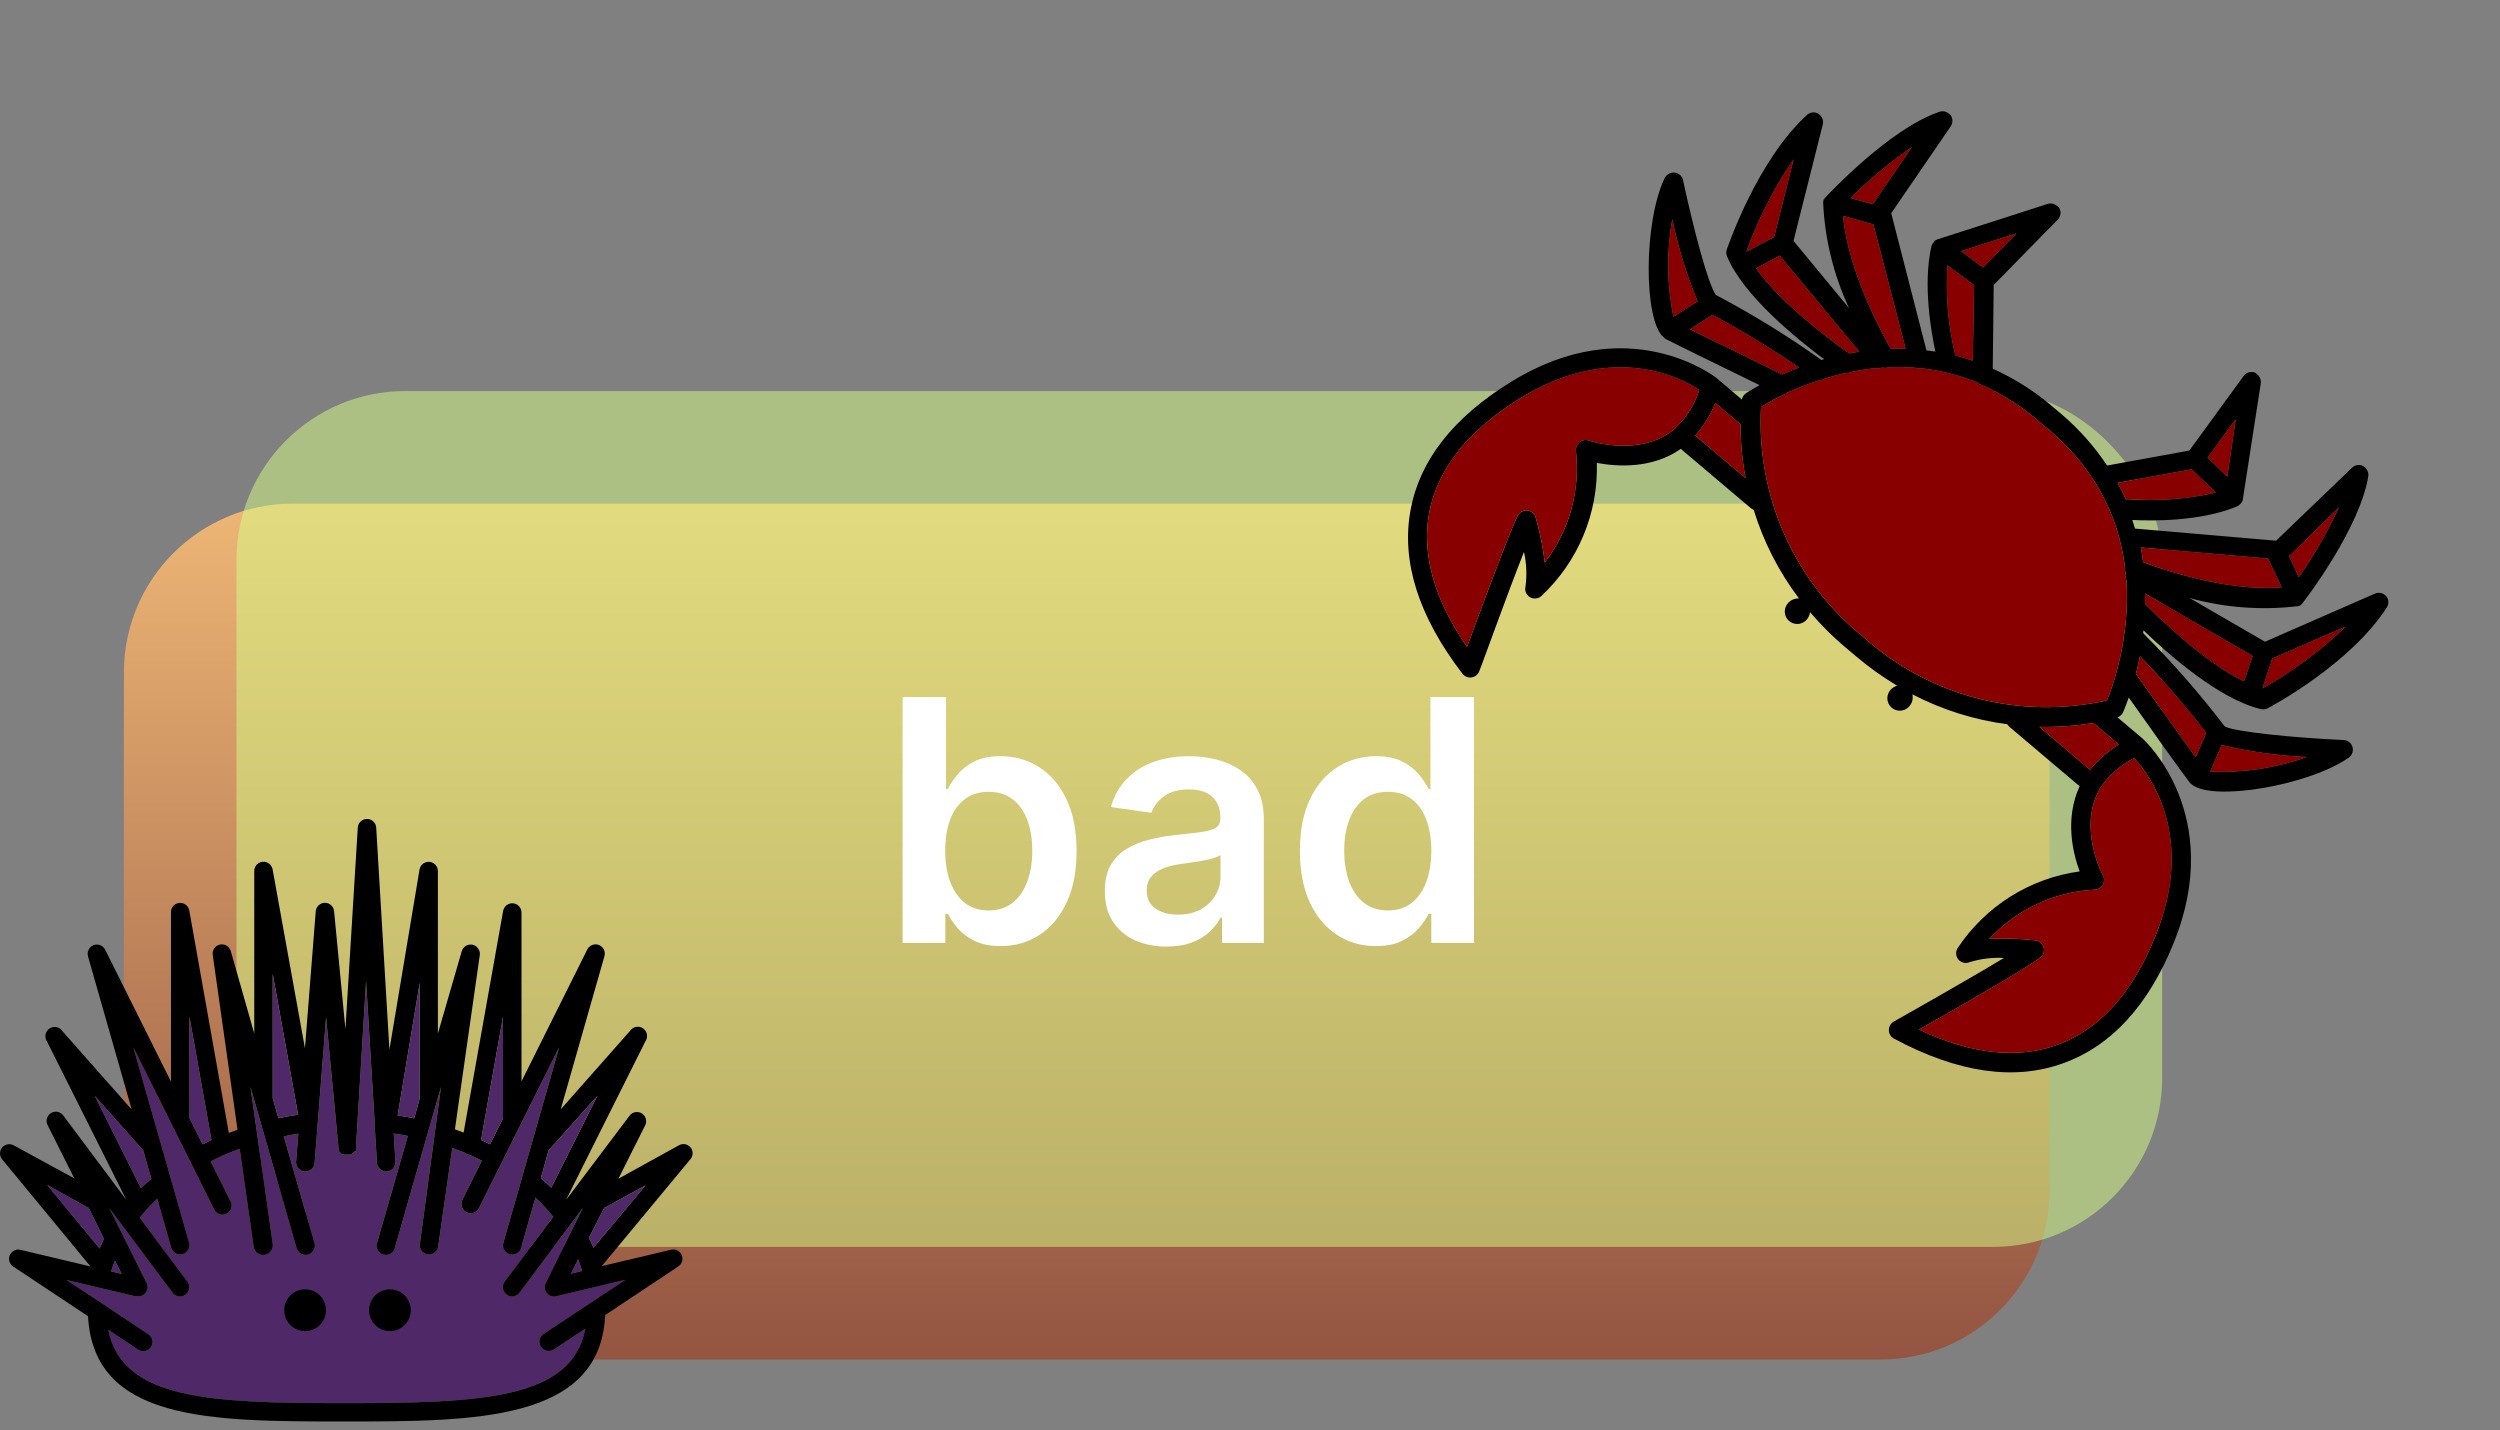 <svg width="222" height="127" viewBox="0 0 222 127" fill="none" xmlns="http://www.w3.org/2000/svg">
<rect x="0" y="0" width="222" height="127" fill="#808080" stroke="none"/>
<rect x="11" y="44.724" width="171" height="76" rx="15" fill="url(#paint0_linear_1_33)"/>
<rect x="21" y="34.724" width="171" height="76" rx="15" fill="#D9FF88" fill-opacity="0.5"/>
<path d="M147.827 15.804C145.943 19.705 145.943 28.443 147.733 29.959C147.779 30.007 147.829 30.05 147.884 30.087C148.791 30.559 153.697 32.956 156.255 34.203C155.499 34.617 155.063 34.906 155.04 34.92C154.851 35.051 154.722 35.252 154.681 35.477L152.444 33.584C152.365 33.517 144.632 27.412 134.127 33.943C129.062 37.067 126.081 40.868 125.263 45.252C124.405 49.83 125.958 54.737 129.869 59.827C130.059 60.077 130.373 60.203 130.686 60.153C130.998 60.103 131.259 59.885 131.366 59.587C131.422 59.521 133.796 52.873 135.329 49.014C135.556 50.021 135.601 51.061 135.464 52.086C135.375 52.449 135.529 52.826 135.845 53.022C136.161 53.217 136.568 53.186 136.853 52.945C138.474 51.435 139.754 49.598 140.607 47.555C141.46 45.513 141.866 43.313 141.798 41.106C143.511 41.423 146.645 41.684 149.257 39.862L155.501 45.147C155.569 45.199 155.645 45.24 155.725 45.269C156.6 48.111 157.963 50.776 159.753 53.144C159.371 53.123 159.001 53.284 158.755 53.579C158.497 53.884 158.42 54.301 158.553 54.675C158.686 55.049 159.009 55.322 159.399 55.391C159.79 55.461 160.189 55.316 160.447 55.012C160.604 54.826 160.703 54.598 160.731 54.357C161.825 55.636 163.032 56.814 164.338 57.876L164.804 58.27C165.95 59.241 167.173 60.118 168.462 60.89C168.229 60.958 168.021 61.093 167.863 61.279C167.606 61.583 167.529 62.001 167.662 62.374C167.795 62.748 168.117 63.021 168.508 63.09C168.899 63.16 169.298 63.016 169.555 62.711C169.807 62.42 169.905 62.028 169.819 61.654C172.451 63.026 175.304 63.926 178.251 64.315C178.294 64.392 178.35 64.462 178.414 64.522L184.671 69.818C183.337 72.723 184.068 75.756 184.675 77.38C182.489 77.679 180.389 78.443 178.518 79.621C176.647 80.799 175.047 82.364 173.827 84.21C173.636 84.532 173.673 84.939 173.918 85.218C174.163 85.498 174.561 85.587 174.903 85.439C175.892 85.135 176.925 85.008 177.956 85.065C174.396 87.208 168.257 90.67 168.175 90.713C167.898 90.868 167.728 91.162 167.73 91.478C167.732 91.794 167.907 92.083 168.186 92.23C173.847 95.265 178.909 96.015 183.31 94.38C187.499 92.849 190.768 89.281 193.007 83.776C197.66 72.348 190.397 65.701 190.292 65.612L188.035 63.702C188.251 63.624 188.427 63.464 188.526 63.256C188.526 63.256 188.749 62.753 189.032 61.94C190.675 64.282 193.848 68.725 194.475 69.528C194.52 69.576 194.57 69.619 194.626 69.655C196.456 71.204 205.055 69.757 208.604 67.254C208.886 67.031 209.002 66.658 208.896 66.317C208.79 65.975 208.484 65.736 208.126 65.716C203.682 65.513 198.449 64.993 197.554 64.507C195.329 61.586 192.91 58.818 190.313 56.224L190.342 55.977C192.548 58.105 197.127 62.139 200.782 62.968C200.982 63.014 201.193 62.987 201.376 62.892C201.676 62.738 208.697 58.992 211.945 53.945C212.154 53.624 212.128 53.206 211.881 52.916L211.796 52.844C211.546 52.631 211.195 52.581 210.893 52.714L201.131 56.984L194.43 53.103C197.56 53.97 200.833 54.215 204.065 53.824C204.107 53.813 204.149 53.8 204.19 53.782C204.224 53.776 204.258 53.767 204.291 53.755C204.338 53.712 204.379 53.663 204.414 53.61C204.447 53.578 204.477 53.542 204.504 53.505C204.722 53.247 209.549 46.919 210.301 42.308C210.349 42.009 210.236 41.707 210.005 41.514L209.861 41.392C209.534 41.219 209.132 41.276 208.863 41.533L202.115 48.014L189.584 46.938L189.352 46.174C190.991 46.259 195.364 46.334 198.643 44.974C198.733 44.932 198.816 44.875 198.887 44.806C198.963 44.742 199.027 44.666 199.077 44.581L199.111 44.541C199.129 44.495 199.144 44.446 199.154 44.397L200.756 34.047C200.8 33.752 200.688 33.456 200.461 33.264C200.403 33.197 200.334 33.139 200.258 33.092C199.899 32.946 199.484 33.059 199.247 33.369L194.413 40.01L187.108 41.339C185.983 39.642 184.625 38.111 183.075 36.792L182.105 35.97C180.548 34.66 178.815 33.574 176.955 32.744L177.04 25.303L182.74 19.487C183.007 19.201 183.05 18.774 182.846 18.443C182.788 18.376 182.719 18.317 182.643 18.271C182.417 18.079 182.107 18.018 181.823 18.11L171.997 21.272C171.95 21.29 171.905 21.312 171.862 21.338L171.828 21.378C171.753 21.442 171.688 21.518 171.638 21.602C171.582 21.68 171.539 21.767 171.512 21.858C170.723 25.304 171.518 29.604 171.861 31.22L171.07 31.117L167.94 18.936L173.225 11.216C173.434 10.909 173.424 10.504 173.2 10.21L173.055 10.087C172.826 9.891 172.51 9.83 172.223 9.927C167.793 11.423 162.363 17.253 162.137 17.492C162.105 17.525 162.075 17.56 162.048 17.598C162.001 17.642 161.96 17.69 161.925 17.743C161.919 17.778 161.916 17.813 161.915 17.848C161.905 17.891 161.898 17.934 161.895 17.978C162.042 21.23 162.824 24.418 164.196 27.361L159.262 21.394L161.862 11.061C161.944 10.741 161.836 10.403 161.585 10.191L161.48 10.102C161.154 9.908 160.737 9.951 160.455 10.209C156.005 14.296 153.459 21.852 153.336 22.157C153.272 22.353 153.281 22.565 153.359 22.754C154.78 26.223 159.54 30.083 161.978 31.897L161.739 31.967C158.754 29.835 155.627 27.908 152.381 26.198C151.717 25.399 150.383 20.325 149.45 15.988C149.371 15.639 149.085 15.376 148.731 15.328C148.376 15.28 148.028 15.456 147.855 15.771L147.827 15.804ZM204.857 67.221C202.099 68.202 199.182 68.645 196.265 68.526L197.287 66.162C199.77 66.751 202.305 67.106 204.857 67.221ZM148.716 38.077C145.698 40.645 141.151 39.153 141.081 39.116C140.802 39.022 140.492 39.077 140.261 39.263C140.031 39.449 139.911 39.741 139.943 40.034C140.345 43.567 139.352 47.126 137.176 49.953C137.015 48.594 136.744 47.25 136.366 45.936C136.267 45.595 135.968 45.351 135.614 45.322C135.26 45.293 134.923 45.485 134.765 45.805C133.976 47.403 131.426 54.311 130.27 57.446C127.365 53.23 126.232 49.223 126.91 45.536C127.657 41.635 130.346 38.245 134.985 35.372C143.204 30.317 149.309 33.559 150.899 34.633C150.476 35.947 149.724 37.133 148.716 38.077ZM150.537 38.678C151.295 37.823 151.9 36.843 152.324 35.782L154.561 37.676C154.559 39.284 154.71 40.887 155.01 42.465L150.537 38.678ZM189.515 67.323C190.86 68.767 195.015 74.245 191.4 83.13C189.359 88.202 186.44 91.397 182.709 92.772C179.168 94.069 175.035 93.619 170.408 91.424C173.305 89.797 179.685 86.144 181.14 85.063C181.43 84.856 181.564 84.491 181.477 84.147C181.39 83.802 181.1 83.548 180.747 83.507C179.388 83.35 178.018 83.305 176.651 83.371C179.08 80.757 182.427 79.19 185.977 79.004C186.287 79.004 186.574 78.836 186.729 78.566C186.883 78.295 186.881 77.963 186.723 77.697C186.69 77.669 184.475 73.437 186.488 69.996C187.252 68.861 188.295 67.94 189.515 67.323ZM188.153 66.113C187.177 66.706 186.311 67.465 185.592 68.354L181.093 64.545C182.698 64.58 184.305 64.464 185.89 64.198L188.153 66.113ZM195.917 65.081L194.977 67.255C193.423 65.101 190.484 60.992 189.67 59.839C189.797 59.357 189.914 58.833 190.029 58.272C192.113 60.434 194.078 62.706 195.917 65.081ZM208.299 55.641C206.075 57.776 203.589 59.621 200.904 61.132L201.78 58.474L208.299 55.641ZM200.038 58.257L199.263 60.502C195.605 58.72 191.435 54.589 190.469 53.602C190.478 53.308 190.481 53.008 190.477 52.702L200.038 58.257ZM207.693 45.052C206.696 47.221 205.504 49.297 204.133 51.252L203.275 49.393L207.693 45.052ZM201.402 49.598L202.615 52.154C197.756 52.574 191.905 50.522 190.31 49.92C190.257 49.49 190.186 49.056 190.108 48.616L201.402 49.598ZM197.788 42.323L196.034 40.645L198.536 37.21L197.788 42.323ZM194.612 41.673L196.77 43.739C194.206 44.327 191.571 44.526 188.952 44.328C188.893 44.33 188.835 44.337 188.777 44.35C188.559 43.849 188.312 43.356 188.047 42.871L194.612 41.673ZM179.07 20.72L176.095 23.755L174.151 22.302L179.07 20.72ZM172.91 23.541L175.304 25.329L175.184 32.027C174.65 31.846 174.123 31.684 173.605 31.551C173.608 31.492 173.605 31.433 173.596 31.374C172.985 28.823 172.761 26.192 172.931 23.569L172.91 23.541ZM169.818 12.99L169.766 13.066L166.302 18.128L164.326 17.588C166.001 15.921 167.822 14.407 169.766 13.066C169.792 13.048 169.818 13.03 169.844 13.012L169.818 12.99ZM163.638 19.159L166.36 19.934L169.215 30.952C168.774 30.941 168.333 30.942 167.895 30.968C167.049 29.481 164.109 24.057 163.665 19.181L163.638 19.159ZM155.08 22.34C156.126 19.442 157.535 16.686 159.275 14.14L157.54 21.057L155.08 22.34ZM155.945 23.832L158.032 22.697L165.096 31.228L164.21 31.384C163.082 30.588 158.321 27.169 155.965 23.861L155.945 23.832ZM158.615 34.909C159.583 34.465 160.578 34.08 161.592 33.758C161.745 33.752 161.893 33.705 162.022 33.623C162.619 33.437 163.247 33.266 163.902 33.118C164.066 33.132 164.231 33.099 164.378 33.022C165.082 32.881 165.8 32.764 166.559 32.693C166.723 32.729 166.894 32.716 167.051 32.656L167.173 32.646C167.338 32.685 167.512 32.674 167.672 32.615C168.468 32.578 169.265 32.591 170.06 32.653C170.198 32.702 170.346 32.714 170.491 32.69C172.277 32.871 174.025 33.316 175.678 34.009L175.789 34.104C177.854 34.996 179.755 36.223 181.418 37.735C183.206 39.135 184.748 40.824 185.981 42.731C186.968 44.287 187.714 45.984 188.193 47.766C188.2 47.859 188.222 47.95 188.258 48.036C188.461 48.837 188.614 49.652 188.715 50.474C188.693 50.622 188.709 50.772 188.762 50.91L188.784 51.111C188.761 51.256 188.775 51.404 188.825 51.541C188.875 52.304 188.885 53.069 188.855 53.834C188.82 53.964 188.816 54.1 188.844 54.232C188.807 54.927 188.738 55.593 188.654 56.225C188.601 56.357 188.581 56.499 188.596 56.64C188.435 57.694 188.21 58.737 187.921 59.764C187.897 59.826 187.879 59.891 187.87 59.958C187.653 60.717 187.396 61.464 187.1 62.197C183.299 63.054 179.353 62.991 175.593 62.013C171.832 61.035 168.365 59.171 165.48 56.576C162.45 54.146 160.045 51.026 158.462 47.473C156.879 43.921 156.164 40.037 156.377 36.142C157.049 35.733 157.742 35.358 158.452 35.021C158.516 35 158.577 34.972 158.635 34.938L158.615 34.909ZM152.06 27.956C154.706 29.377 157.272 30.94 159.748 32.639C159.214 32.844 158.717 33.046 158.262 33.251C156.996 32.632 152.446 30.412 150.071 29.241L152.06 27.956ZM150.771 26.739L150.745 26.756L148.601 28.132C148.015 25.28 147.979 22.338 148.496 19.465C149.016 21.962 149.769 24.403 150.745 26.756C150.746 26.759 150.747 26.762 150.748 26.765L150.771 26.739Z" fill="black"/>
<path d="M150.537 38.678C151.295 37.823 151.9 36.843 152.324 35.782L154.561 37.676C154.559 39.284 154.71 40.887 155.01 42.465L150.537 38.678Z" fill="#880000"/>
<path d="M148.716 38.077C145.698 40.645 141.151 39.153 141.081 39.116C140.802 39.022 140.492 39.077 140.261 39.263C140.031 39.449 139.911 39.741 139.943 40.034C140.345 43.567 139.352 47.126 137.176 49.953C137.015 48.594 136.744 47.25 136.366 45.936C136.267 45.595 135.968 45.351 135.614 45.322C135.26 45.293 134.923 45.485 134.765 45.805C133.976 47.403 131.426 54.311 130.27 57.446C127.365 53.23 126.232 49.223 126.91 45.536C127.657 41.635 130.346 38.245 134.985 35.372C143.204 30.317 149.309 33.559 150.899 34.633C150.476 35.947 149.724 37.133 148.716 38.077Z" fill="#880000"/>
<path d="M152.06 27.956C154.706 29.377 157.272 30.94 159.748 32.639C159.214 32.844 158.717 33.046 158.262 33.251C156.996 32.632 152.446 30.412 150.071 29.241L152.06 27.956Z" fill="#880000"/>
<path d="M148.601 28.132L150.745 26.756C149.769 24.403 149.016 21.962 148.496 19.465C147.979 22.338 148.015 25.28 148.601 28.132Z" fill="#880000"/>
<path d="M155.945 23.832L158.032 22.697L165.096 31.228L164.21 31.384C163.082 30.588 158.321 27.169 155.965 23.861L155.945 23.832Z" fill="#880000"/>
<path d="M155.08 22.34C156.126 19.442 157.535 16.686 159.275 14.14L157.54 21.057L155.08 22.34Z" fill="#880000"/>
<path d="M163.638 19.159L166.36 19.934L169.215 30.952C168.774 30.941 168.333 30.942 167.895 30.968C167.049 29.481 164.109 24.057 163.665 19.181L163.638 19.159Z" fill="#880000"/>
<path d="M166.302 18.128L169.766 13.066C167.822 14.407 166.001 15.921 164.326 17.588L166.302 18.128Z" fill="#880000"/>
<path d="M172.91 23.541L175.304 25.329L175.184 32.027C174.65 31.846 174.123 31.684 173.605 31.551C173.608 31.492 173.605 31.433 173.596 31.374C172.985 28.823 172.761 26.192 172.931 23.569L172.91 23.541Z" fill="#880000"/>
<path d="M179.07 20.72L176.095 23.755L174.151 22.302L179.07 20.72Z" fill="#880000"/>
<path d="M197.788 42.323L196.034 40.645L198.536 37.21L197.788 42.323Z" fill="#880000"/>
<path d="M194.612 41.673L196.77 43.739C194.206 44.327 191.571 44.526 188.952 44.328C188.893 44.33 188.835 44.337 188.777 44.35C188.559 43.849 188.312 43.356 188.047 42.871L194.612 41.673Z" fill="#880000"/>
<path d="M201.402 49.598L202.615 52.154C197.756 52.574 191.905 50.522 190.31 49.92C190.257 49.49 190.186 49.056 190.108 48.616L201.402 49.598Z" fill="#880000"/>
<path d="M207.693 45.052C206.696 47.221 205.504 49.297 204.133 51.252L203.275 49.393L207.693 45.052Z" fill="#880000"/>
<path d="M208.299 55.641C206.075 57.776 203.589 59.621 200.904 61.132L201.78 58.474L208.299 55.641Z" fill="#880000"/>
<path d="M200.038 58.257L199.263 60.502C195.605 58.72 191.435 54.589 190.469 53.602C190.478 53.308 190.481 53.008 190.477 52.702L200.038 58.257Z" fill="#880000"/>
<path d="M195.917 65.081L194.977 67.255C193.423 65.101 190.484 60.992 189.67 59.839C189.797 59.357 189.914 58.833 190.029 58.272C192.113 60.434 194.078 62.706 195.917 65.081Z" fill="#880000"/>
<path d="M204.857 67.221C202.099 68.202 199.182 68.645 196.265 68.526L197.287 66.162C199.77 66.751 202.305 67.106 204.857 67.221Z" fill="#880000"/>
<path d="M189.515 67.323C190.86 68.767 195.015 74.245 191.4 83.13C189.359 88.202 186.44 91.397 182.709 92.772C179.168 94.069 175.035 93.619 170.408 91.424C173.305 89.797 179.685 86.144 181.14 85.063C181.43 84.856 181.564 84.491 181.477 84.147C181.39 83.802 181.1 83.548 180.747 83.507C179.388 83.35 178.018 83.305 176.651 83.371C179.08 80.757 182.427 79.19 185.977 79.004C186.287 79.004 186.574 78.836 186.729 78.566C186.883 78.295 186.881 77.963 186.723 77.697C186.69 77.669 184.475 73.437 186.488 69.996C187.252 68.861 188.295 67.94 189.515 67.323Z" fill="#880000"/>
<path d="M188.153 66.113C187.177 66.706 186.311 67.465 185.592 68.354L181.093 64.545C182.698 64.58 184.305 64.464 185.89 64.198L188.153 66.113Z" fill="#880000"/>
<path d="M158.615 34.909C159.583 34.465 160.578 34.08 161.592 33.758C161.745 33.752 161.893 33.705 162.022 33.623C162.619 33.437 163.247 33.266 163.902 33.118C164.066 33.132 164.231 33.099 164.378 33.022C165.082 32.881 165.8 32.764 166.559 32.693C166.723 32.729 166.894 32.716 167.051 32.656L167.173 32.646C167.338 32.685 167.512 32.674 167.672 32.615C168.468 32.578 169.265 32.591 170.06 32.653C170.198 32.702 170.346 32.714 170.491 32.69C172.277 32.871 174.025 33.316 175.678 34.009L175.789 34.104C177.854 34.996 179.755 36.223 181.418 37.735C183.206 39.135 184.748 40.824 185.981 42.731C186.968 44.287 187.714 45.984 188.193 47.766C188.2 47.859 188.222 47.95 188.258 48.036C188.461 48.837 188.614 49.652 188.715 50.474C188.693 50.622 188.709 50.772 188.762 50.91L188.784 51.111C188.761 51.256 188.775 51.404 188.825 51.541C188.875 52.304 188.885 53.069 188.855 53.834C188.82 53.964 188.816 54.1 188.844 54.232C188.807 54.927 188.738 55.593 188.654 56.225C188.601 56.357 188.581 56.499 188.596 56.64C188.435 57.694 188.21 58.737 187.921 59.764C187.897 59.826 187.879 59.891 187.87 59.958C187.653 60.717 187.396 61.464 187.1 62.197C183.299 63.054 179.353 62.991 175.593 62.013C171.832 61.035 168.365 59.171 165.48 56.576C162.45 54.146 160.045 51.026 158.462 47.473C156.879 43.921 156.164 40.037 156.377 36.142C157.049 35.733 157.742 35.358 158.452 35.021C158.516 35 158.577 34.972 158.635 34.938L158.615 34.909Z" fill="#880000"/>
<path d="M80.152 83.724V61.906H84.008V70.067H84.168C84.367 69.669 84.648 69.246 85.01 68.799C85.372 68.344 85.862 67.957 86.48 67.638C87.098 67.311 87.886 67.148 88.845 67.148C90.109 67.148 91.249 67.471 92.265 68.117C93.288 68.756 94.097 69.704 94.694 70.962C95.298 72.212 95.599 73.746 95.599 75.564C95.599 77.361 95.305 78.888 94.715 80.145C94.126 81.402 93.323 82.361 92.308 83.021C91.292 83.682 90.141 84.012 88.856 84.012C87.918 84.012 87.141 83.856 86.523 83.543C85.905 83.231 85.408 82.854 85.031 82.414C84.662 81.966 84.374 81.544 84.168 81.146H83.945V83.724H80.152ZM83.934 75.543C83.934 76.601 84.083 77.528 84.381 78.323C84.687 79.118 85.124 79.74 85.692 80.187C86.267 80.628 86.963 80.848 87.78 80.848C88.632 80.848 89.346 80.621 89.921 80.166C90.496 79.704 90.93 79.076 91.221 78.281C91.519 77.478 91.668 76.565 91.668 75.543C91.668 74.527 91.523 73.625 91.231 72.837C90.94 72.048 90.507 71.43 89.932 70.983C89.356 70.535 88.639 70.312 87.78 70.312C86.956 70.312 86.256 70.528 85.681 70.962C85.106 71.395 84.669 72.002 84.371 72.783C84.079 73.564 83.934 74.484 83.934 75.543ZM103.587 84.055C102.55 84.055 101.616 83.87 100.785 83.501C99.961 83.124 99.308 82.57 98.825 81.839C98.349 81.107 98.111 80.205 98.111 79.133C98.111 78.209 98.281 77.446 98.622 76.842C98.963 76.239 99.428 75.756 100.018 75.393C100.607 75.031 101.271 74.758 102.01 74.573C102.756 74.381 103.526 74.243 104.322 74.158C105.281 74.058 106.058 73.969 106.655 73.891C107.252 73.806 107.685 73.678 107.955 73.508C108.232 73.33 108.37 73.057 108.37 72.687V72.624C108.37 71.821 108.132 71.2 107.656 70.759C107.181 70.319 106.495 70.099 105.6 70.099C104.656 70.099 103.906 70.305 103.352 70.716C102.806 71.129 102.436 71.615 102.244 72.176L98.644 71.665C98.928 70.67 99.397 69.839 100.05 69.172C100.703 68.497 101.502 67.993 102.447 67.659C103.392 67.318 104.436 67.148 105.579 67.148C106.367 67.148 107.152 67.24 107.933 67.425C108.715 67.609 109.428 67.915 110.075 68.341C110.721 68.76 111.24 69.332 111.63 70.056C112.028 70.781 112.227 71.686 112.227 72.773V83.724H108.519V81.477H108.392C108.157 81.931 107.827 82.357 107.401 82.755C106.982 83.145 106.453 83.462 105.813 83.703C105.181 83.937 104.439 84.055 103.587 84.055ZM104.588 81.221C105.362 81.221 106.034 81.068 106.602 80.763C107.17 80.45 107.607 80.038 107.912 79.527C108.225 79.016 108.381 78.458 108.381 77.854V75.926C108.26 76.025 108.054 76.118 107.763 76.203C107.479 76.288 107.159 76.363 106.804 76.427C106.449 76.491 106.097 76.547 105.749 76.597C105.401 76.647 105.1 76.689 104.844 76.725C104.269 76.803 103.754 76.931 103.299 77.109C102.845 77.286 102.486 77.535 102.223 77.854C101.96 78.167 101.829 78.572 101.829 79.069C101.829 79.779 102.088 80.315 102.607 80.677C103.125 81.04 103.786 81.221 104.588 81.221ZM122.177 84.012C120.892 84.012 119.741 83.682 118.725 83.021C117.71 82.361 116.907 81.402 116.318 80.145C115.728 78.888 115.433 77.361 115.433 75.564C115.433 73.746 115.732 72.212 116.328 70.962C116.932 69.704 117.745 68.756 118.768 68.117C119.791 67.471 120.931 67.148 122.188 67.148C123.146 67.148 123.935 67.311 124.553 67.638C125.171 67.957 125.661 68.344 126.023 68.799C126.385 69.246 126.666 69.669 126.865 70.067H127.024V61.906H130.892V83.724H127.099V81.146H126.865C126.666 81.544 126.378 81.966 126.002 82.414C125.625 82.854 125.128 83.231 124.51 83.543C123.892 83.856 123.115 84.012 122.177 84.012ZM123.253 80.848C124.07 80.848 124.766 80.628 125.341 80.187C125.916 79.74 126.353 79.118 126.651 78.323C126.95 77.528 127.099 76.601 127.099 75.543C127.099 74.484 126.95 73.564 126.651 72.783C126.36 72.002 125.927 71.395 125.352 70.962C124.784 70.528 124.084 70.312 123.253 70.312C122.394 70.312 121.676 70.535 121.101 70.983C120.526 71.43 120.093 72.048 119.801 72.837C119.51 73.625 119.365 74.527 119.365 75.543C119.365 76.565 119.51 77.478 119.801 78.281C120.1 79.076 120.536 79.704 121.112 80.166C121.694 80.621 122.408 80.848 123.253 80.848Z" fill="white"/>
<path d="M48.273 118.455C48.028 118.618 47.889 118.898 47.908 119.191C47.926 119.484 48.1 119.745 48.363 119.876C48.626 120.006 48.938 119.986 49.183 119.824L51.988 117.976C50.777 124.251 42.846 124.6 30.481 124.6C18.541 124.6 10.863 124.258 9.617 118.092L12.266 119.851C12.51 120.014 12.822 120.034 13.086 119.903C13.349 119.773 13.522 119.512 13.541 119.219C13.559 118.926 13.42 118.645 13.176 118.483L9.07 115.745L9.015 115.711L5.901 113.658L11.903 115.082H12.046C12.252 115.146 12.475 115.126 12.667 115.027C12.858 114.928 13.003 114.758 13.07 114.553C13.137 114.348 13.121 114.125 13.025 113.932L9.699 107.267L15.324 114.794C15.5 115.029 15.788 115.152 16.079 115.117C16.371 115.082 16.621 114.894 16.736 114.624C16.852 114.354 16.814 114.043 16.638 113.809L12.402 108.129C12.883 107.528 13.404 106.961 13.963 106.432L15.208 110.798C15.268 111.007 15.409 111.185 15.599 111.291C15.79 111.397 16.015 111.422 16.224 111.362C16.434 111.303 16.611 111.162 16.717 110.971C16.823 110.781 16.849 110.556 16.789 110.346L15.181 104.714L11.835 92.993L18.965 107.281C19.036 107.512 19.206 107.699 19.429 107.794C19.652 107.888 19.905 107.879 20.121 107.77C20.336 107.661 20.493 107.461 20.549 107.226C20.604 106.991 20.553 106.743 20.409 106.548L18.698 103.127C19.115 102.915 19.54 102.71 19.971 102.525C20.402 102.34 20.84 102.169 21.285 102.005L22.53 110.716C22.578 111.016 22.782 111.269 23.066 111.378C23.351 111.487 23.671 111.436 23.908 111.244C24.145 111.053 24.261 110.749 24.213 110.449L22.845 100.773L22.236 96.51L26.341 110.832C26.401 111.041 26.542 111.219 26.733 111.324C26.923 111.43 27.148 111.456 27.358 111.396C27.567 111.336 27.744 111.196 27.85 111.005C27.956 110.815 27.982 110.59 27.922 110.38L25.199 100.903C25.63 100.814 26.054 100.739 26.492 100.67L26.293 103.147C26.276 103.364 26.346 103.579 26.487 103.744C26.628 103.91 26.829 104.012 27.046 104.03H27.115C27.32 104.031 27.518 103.955 27.67 103.817C27.822 103.678 27.917 103.488 27.936 103.284L28.955 90.344L30.057 101.895C30.055 101.927 30.055 101.959 30.057 101.991V102.059L30.091 102.141V102.203L30.146 102.278L30.187 102.333L30.297 102.442L30.379 102.497H30.427L30.509 102.531H31.056L31.159 102.49H31.207L31.282 102.435L31.337 102.394L31.447 102.285L31.563 102.237L31.61 102.162V102.1C31.612 102.073 31.612 102.045 31.61 102.018V101.95C31.612 101.92 31.612 101.89 31.61 101.861L32.507 87.114L33.266 99.602C33.252 99.691 33.252 99.781 33.266 99.87L33.472 103.257C33.484 103.466 33.576 103.663 33.728 103.807C33.881 103.95 34.083 104.03 34.293 104.03H34.341C34.559 104.018 34.763 103.919 34.908 103.756C35.053 103.593 35.127 103.379 35.114 103.161L34.963 100.656C35.388 100.718 35.805 100.793 36.216 100.875L33.478 110.38C33.398 110.662 33.474 110.966 33.678 111.177C33.882 111.388 34.184 111.474 34.468 111.403C34.753 111.332 34.978 111.114 35.059 110.832L39.165 96.51L37.283 110.448C37.242 110.739 37.358 111.03 37.589 111.212C37.821 111.393 38.131 111.438 38.404 111.328C38.676 111.219 38.87 110.972 38.912 110.681L40.164 101.936C40.538 102.073 40.907 102.216 41.273 102.367C41.381 102.458 41.51 102.519 41.649 102.545H41.697C42.071 102.709 42.436 102.882 42.791 103.065L41.06 106.548C40.929 106.811 40.949 107.123 41.111 107.368C41.273 107.613 41.554 107.752 41.847 107.734C42.14 107.716 42.401 107.543 42.532 107.28L49.655 92.999L44.701 110.353C44.62 110.635 44.696 110.939 44.9 111.15C45.105 111.361 45.406 111.447 45.691 111.376C45.976 111.304 46.201 111.087 46.281 110.804L47.547 106.343C47.897 106.671 48.232 107.027 48.54 107.356L48.615 107.444C48.793 107.645 48.964 107.848 49.128 108.053L44.824 113.801C44.648 114.036 44.611 114.347 44.726 114.617C44.841 114.887 45.091 115.074 45.383 115.109C45.674 115.144 45.962 115.021 46.138 114.787L51.763 107.26L50.633 109.525L48.464 113.945C48.311 114.248 48.362 114.615 48.592 114.865C48.822 115.115 49.183 115.195 49.498 115.067H49.539L55.54 113.644L48.273 118.455Z" fill="#4F2967"/>
<path fill-rule="evenodd" clip-rule="evenodd" d="M61.322 101.888C61.2 101.743 61.031 101.643 60.843 101.608C60.656 101.574 60.463 101.605 60.296 101.697L54.917 104.667L57.319 99.877C57.417 99.636 57.396 99.364 57.262 99.141C57.128 98.919 56.897 98.773 56.638 98.749C56.38 98.723 56.125 98.822 55.951 99.014L50.264 106.555L57.319 92.452C57.482 92.208 57.501 91.895 57.371 91.632C57.24 91.369 56.98 91.196 56.687 91.177C56.393 91.159 56.113 91.298 55.95 91.542L49.792 98.508L53.672 84.918C53.754 84.652 53.695 84.361 53.516 84.147C53.336 83.934 53.06 83.826 52.783 83.862C52.506 83.897 52.266 84.071 52.146 84.323L46.309 96.024V81.025C46.307 80.75 46.168 80.494 45.938 80.343C45.708 80.193 45.418 80.167 45.165 80.275C44.912 80.383 44.73 80.611 44.68 80.881L41.17 100.568L40.396 100.287L42.607 84.802C42.644 84.526 42.538 84.25 42.327 84.069C42.116 83.888 41.827 83.827 41.56 83.906C41.293 83.984 41.084 84.193 41.005 84.46L38.884 91.782V77.336C38.88 77.062 38.74 76.808 38.51 76.659C38.279 76.51 37.99 76.486 37.738 76.594C37.486 76.703 37.305 76.93 37.256 77.2L34.58 93.212L33.41 73.546C33.41 73.252 33.253 72.981 32.999 72.834C32.745 72.688 32.432 72.688 32.178 72.834C31.924 72.981 31.768 73.252 31.768 73.546L30.673 91.392L29.667 80.908C29.647 80.706 29.552 80.519 29.402 80.382C29.251 80.246 29.056 80.17 28.852 80.169C28.646 80.17 28.448 80.249 28.297 80.39C28.146 80.531 28.054 80.723 28.038 80.929L27.08 93.089L24.206 77.193C24.156 76.922 23.974 76.695 23.722 76.587C23.469 76.479 23.179 76.504 22.949 76.655C22.719 76.806 22.579 77.061 22.578 77.336V91.775L20.491 84.446C20.412 84.179 20.203 83.971 19.936 83.892C19.669 83.813 19.381 83.874 19.169 84.056C18.958 84.237 18.852 84.512 18.889 84.788L21.093 100.321L20.32 100.602L16.809 80.847C16.759 80.577 16.577 80.349 16.324 80.241C16.072 80.133 15.782 80.159 15.552 80.309C15.322 80.46 15.182 80.716 15.181 80.99V96.045L9.344 84.344C9.224 84.091 8.984 83.918 8.707 83.882C8.43 83.847 8.154 83.954 7.974 84.168C7.794 84.382 7.735 84.672 7.818 84.939L11.697 98.529L5.539 91.563C5.376 91.318 5.096 91.179 4.803 91.198C4.51 91.216 4.249 91.39 4.118 91.653C3.988 91.916 4.008 92.228 4.17 92.473L11.225 106.556L5.566 98.987C5.392 98.795 5.137 98.696 4.878 98.721C4.62 98.746 4.389 98.892 4.255 99.114C4.12 99.337 4.099 99.609 4.198 99.85L6.599 104.64L1.2 101.697C0.978 101.581 0.715 101.573 0.486 101.676C0.258 101.778 0.088 101.979 0.026 102.222C-0.036 102.464 0.016 102.722 0.167 102.922L8.036 112.461L1.816 110.983C1.563 110.922 1.297 110.984 1.097 111.15C0.897 111.317 0.788 111.569 0.803 111.828C0.818 112.088 0.955 112.325 1.173 112.468L7.817 116.881C8.324 126.187 18.602 126.228 30.474 126.228C42.216 126.228 53.302 126.228 53.74 116.779L60.234 112.461C60.451 112.318 60.589 112.081 60.603 111.821C60.618 111.561 60.509 111.31 60.31 111.143C60.11 110.977 59.843 110.915 59.591 110.976L53.432 112.433L61.322 102.922C61.44 102.775 61.505 102.593 61.505 102.405C61.505 102.217 61.44 102.035 61.322 101.888ZM51.681 112.864C51.639 112.81 51.639 112.755 51.639 112.7C51.551 112.413 51.448 112.119 51.338 111.817L50.709 113.097L51.681 112.864ZM48.95 105.467L53.056 97.304L48.711 102.162L48.026 104.619C48.346 104.893 48.654 105.175 48.95 105.467ZM44.667 99.316V90.29L42.717 101.232L43.517 101.615L44.667 99.316ZM36.777 99.309L37.276 97.543L37.276 87.252L35.312 99.049C35.805 99.124 36.291 99.213 36.777 99.309ZM26.471 98.987L24.22 86.499L24.22 97.523L24.726 99.295C25.301 99.172 25.883 99.069 26.471 98.987ZM18.78 101.238L16.823 90.29L16.83 99.288L17.993 101.622L18.78 101.238ZM13.436 104.674L12.717 102.155L8.413 97.311L12.519 105.522C12.816 105.23 13.121 104.947 13.436 104.674ZM10.206 111.941C10.11 112.194 10.014 112.454 9.939 112.714C9.919 112.776 9.891 112.836 9.857 112.892L10.794 113.118L10.206 111.941ZM7.866 107.24H7.811L4.191 105.221L6.518 108.044L8.844 110.866C8.96 110.579 9.097 110.292 9.234 110.011L7.866 107.24ZM47.908 119.191C47.889 118.898 48.028 118.618 48.273 118.455L55.54 113.644L49.539 115.067H49.498C49.183 115.195 48.822 115.115 48.592 114.865C48.362 114.615 48.311 114.248 48.464 113.945L50.633 109.525L51.763 107.26L46.138 114.787C45.962 115.021 45.674 115.144 45.383 115.109C45.091 115.074 44.841 114.887 44.726 114.617C44.611 114.347 44.648 114.036 44.824 113.801L49.128 108.053C48.964 107.848 48.793 107.645 48.615 107.444L48.54 107.356C48.232 107.027 47.897 106.671 47.547 106.343L46.281 110.804C46.201 111.087 45.976 111.304 45.691 111.376C45.406 111.447 45.105 111.361 44.9 111.15C44.696 110.939 44.62 110.635 44.701 110.353L49.655 92.999L42.532 107.28C42.401 107.543 42.14 107.716 41.847 107.734C41.554 107.752 41.273 107.613 41.111 107.368C40.949 107.123 40.929 106.811 41.06 106.548L42.791 103.065C42.436 102.882 42.071 102.709 41.697 102.545H41.649C41.51 102.519 41.381 102.458 41.273 102.367C40.907 102.216 40.538 102.073 40.164 101.936L38.912 110.681C38.87 110.972 38.676 111.219 38.404 111.328C38.131 111.438 37.821 111.393 37.589 111.212C37.358 111.03 37.242 110.739 37.283 110.448L39.165 96.51L35.059 110.832C34.978 111.114 34.753 111.332 34.468 111.403C34.184 111.474 33.882 111.388 33.678 111.177C33.474 110.966 33.398 110.662 33.478 110.38L36.216 100.875C35.805 100.793 35.388 100.718 34.963 100.656L35.114 103.161C35.127 103.379 35.053 103.593 34.908 103.756C34.763 103.919 34.559 104.018 34.341 104.03H34.293C34.083 104.03 33.881 103.95 33.728 103.807C33.576 103.663 33.484 103.466 33.472 103.257L33.266 99.87C33.252 99.781 33.252 99.691 33.266 99.602L32.507 87.114L31.61 101.861C31.612 101.89 31.612 101.92 31.61 101.95V102.018C31.612 102.045 31.612 102.073 31.61 102.1V102.162L31.563 102.237L31.447 102.285L31.337 102.394L31.282 102.435L31.207 102.49H31.159L31.056 102.531H30.509L30.427 102.497H30.379L30.297 102.442L30.187 102.333L30.146 102.278L30.091 102.203V102.141L30.057 102.059V101.991C30.055 101.959 30.055 101.927 30.057 101.895L28.955 90.344L27.936 103.284C27.917 103.488 27.822 103.678 27.67 103.817C27.518 103.955 27.32 104.031 27.115 104.03H27.046C26.829 104.012 26.628 103.91 26.487 103.744C26.346 103.579 26.276 103.364 26.293 103.147L26.492 100.67C26.054 100.739 25.63 100.814 25.199 100.903L27.922 110.38C27.982 110.59 27.956 110.815 27.85 111.005C27.744 111.196 27.567 111.336 27.358 111.396C27.148 111.456 26.923 111.43 26.733 111.324C26.542 111.219 26.401 111.041 26.341 110.832L22.236 96.51L22.845 100.773L24.213 110.449C24.261 110.749 24.145 111.053 23.908 111.244C23.671 111.436 23.351 111.487 23.066 111.378C22.782 111.269 22.578 111.016 22.53 110.716L21.285 102.005C20.84 102.169 20.402 102.34 19.971 102.525C19.54 102.71 19.115 102.915 18.698 103.127L20.409 106.548C20.553 106.743 20.604 106.991 20.549 107.226C20.493 107.461 20.336 107.661 20.121 107.77C19.905 107.879 19.652 107.888 19.429 107.794C19.206 107.699 19.036 107.512 18.965 107.281L11.835 92.993L15.181 104.714L16.789 110.346C16.849 110.556 16.823 110.781 16.717 110.971C16.611 111.162 16.434 111.303 16.224 111.362C16.015 111.422 15.79 111.397 15.599 111.291C15.409 111.185 15.268 111.007 15.208 110.798L13.963 106.432C13.404 106.961 12.883 107.528 12.402 108.129L16.638 113.809C16.814 114.043 16.852 114.354 16.736 114.624C16.621 114.894 16.371 115.082 16.079 115.117C15.788 115.152 15.5 115.029 15.324 114.794L9.699 107.267L13.025 113.932C13.121 114.125 13.137 114.348 13.07 114.553C13.003 114.758 12.858 114.928 12.667 115.027C12.475 115.126 12.252 115.146 12.046 115.082H11.903L5.901 113.658L9.015 115.711L9.07 115.745L13.176 118.483C13.42 118.645 13.559 118.926 13.541 119.219C13.522 119.512 13.349 119.773 13.086 119.903C12.822 120.034 12.51 120.014 12.266 119.851L9.617 118.092C10.863 124.258 18.541 124.6 30.481 124.6C42.846 124.6 50.777 124.251 51.988 117.976L49.183 119.824C48.938 119.986 48.626 120.006 48.363 119.876C48.1 119.745 47.926 119.484 47.908 119.191ZM52.296 109.922C52.44 110.209 52.577 110.504 52.7 110.798L57.34 105.242L53.72 107.24H53.665L52.296 109.922Z" fill="black"/>
<path d="M7.811 107.24H7.866L9.234 110.011C9.097 110.292 8.96 110.579 8.844 110.866L6.518 108.044L4.191 105.221L7.811 107.24Z" fill="#4F2967"/>
<path d="M12.717 102.155L13.436 104.674C13.121 104.947 12.816 105.23 12.519 105.522L8.413 97.311L12.717 102.155Z" fill="#4F2967"/>
<path d="M16.823 90.29L18.78 101.238L17.993 101.622L16.83 99.288L16.823 90.29Z" fill="#4F2967"/>
<path d="M24.22 86.499L26.471 98.987C25.883 99.069 25.301 99.172 24.726 99.295L24.22 97.523L24.22 86.499Z" fill="#4F2967"/>
<path d="M37.276 97.543L36.777 99.309C36.291 99.213 35.805 99.124 35.312 99.049L37.276 87.252L37.276 97.543Z" fill="#4F2967"/>
<path d="M44.667 90.29V99.316L43.517 101.615L42.717 101.232L44.667 90.29Z" fill="#4F2967"/>
<path d="M53.056 97.304L48.95 105.467C48.654 105.175 48.346 104.893 48.026 104.619L48.711 102.162L53.056 97.304Z" fill="#4F2967"/>
<path d="M52.7 110.798C52.577 110.504 52.44 110.209 52.296 109.922L53.665 107.24H53.72L57.34 105.242L52.7 110.798Z" fill="#4F2967"/>
<path d="M51.639 112.7C51.639 112.755 51.639 112.81 51.681 112.864L50.709 113.097L51.338 111.817C51.448 112.119 51.551 112.413 51.639 112.7Z" fill="#4F2967"/>
<path d="M9.939 112.714C10.014 112.454 10.11 112.194 10.206 111.941L10.794 113.118L9.857 112.892C9.891 112.836 9.919 112.776 9.939 112.714Z" fill="#4F2967"/>
<path d="M28.947 116.347C28.947 117.371 28.117 118.202 27.093 118.202C26.069 118.202 25.238 117.371 25.238 116.347C25.238 115.323 26.069 114.493 27.093 114.493C28.117 114.493 28.947 115.323 28.947 116.347Z" fill="black"/>
<path d="M36.481 116.347C36.481 117.371 35.651 118.202 34.627 118.202C33.603 118.202 32.773 117.371 32.773 116.347C32.773 115.323 33.603 114.493 34.627 114.493C35.651 114.493 36.481 115.323 36.481 116.347Z" fill="black"/>
<defs>
<linearGradient id="paint0_linear_1_33" x1="96.5" y1="44.724" x2="96.5" y2="120.724" gradientUnits="userSpaceOnUse">
<stop stop-color="#EDB675"/>
<stop offset="1" stop-color="#935441"/>
</linearGradient>
</defs>
</svg>
